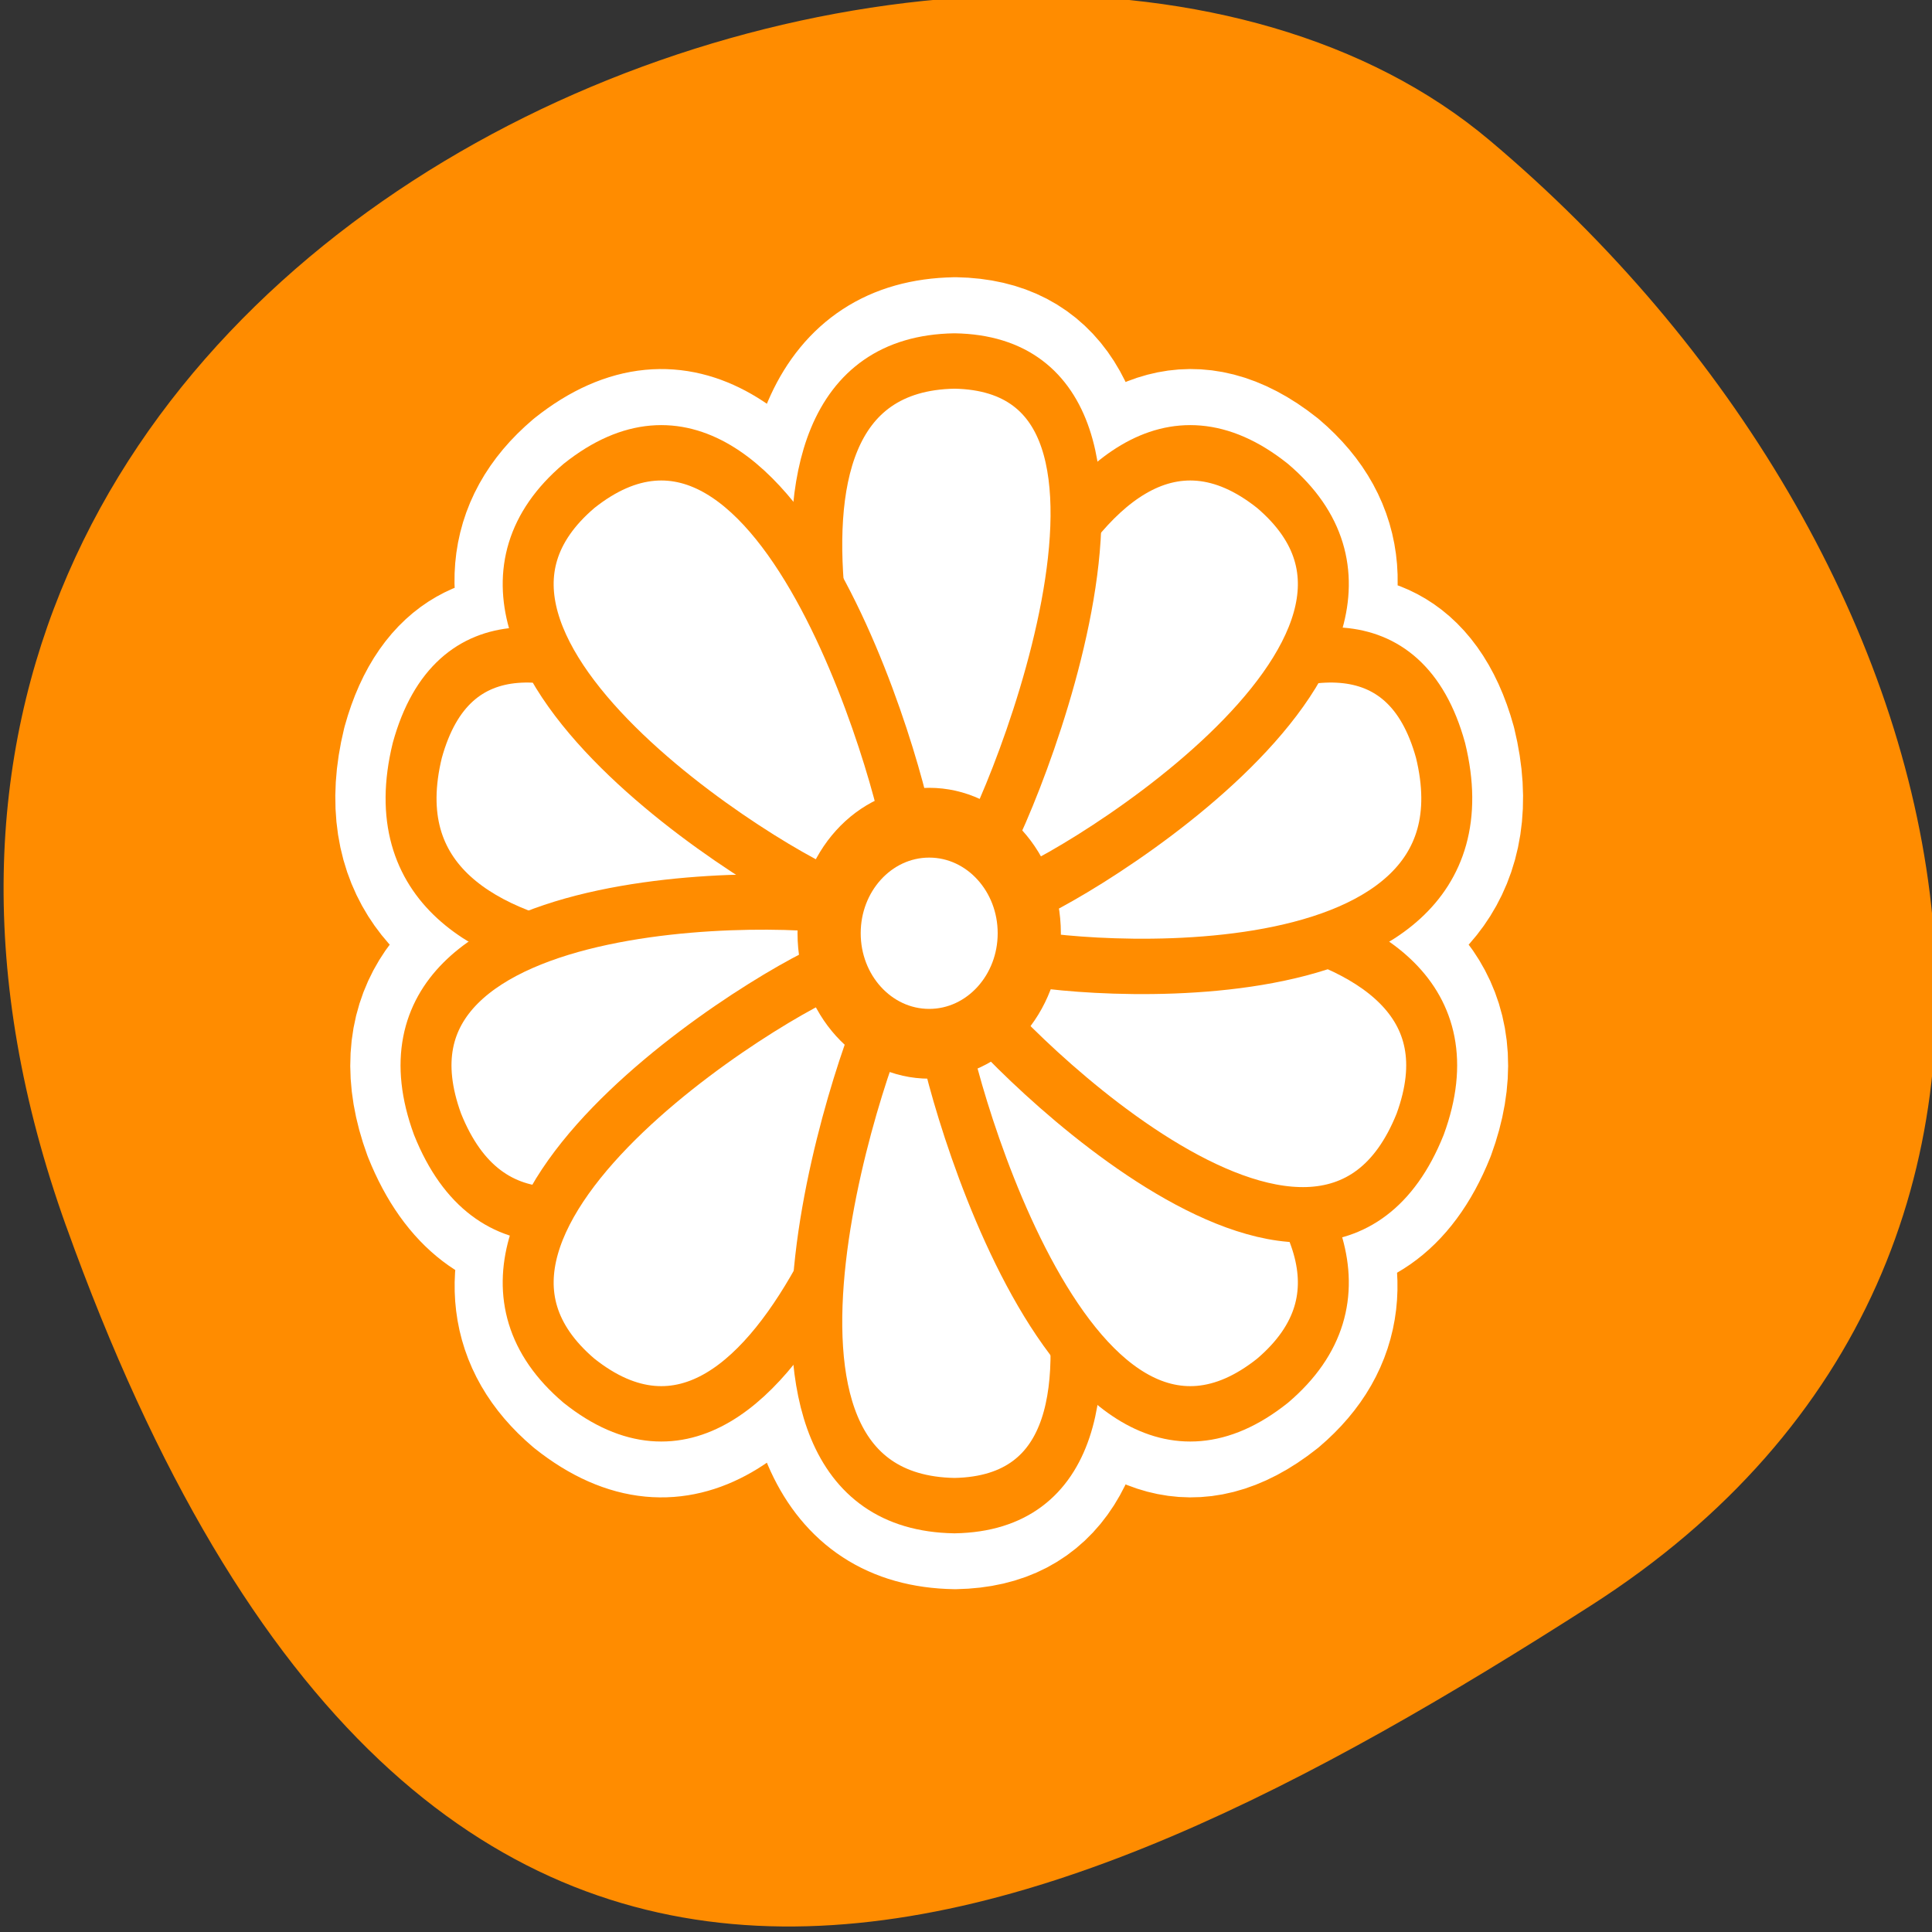 <svg xmlns="http://www.w3.org/2000/svg" viewBox="0 0 256 256"><rect x="0" y="0" width="256" height="256" fill="#333333" stroke="none"/><defs><clipPath><path d="M 0,64 H64 V128 H0 z"/></clipPath></defs><g style="color:#000"><path transform="matrix(-1.037 0 0 1.357 -1401.7 -2064.8)" d="m -1360.14 1641.33 c 46.11 -98.28 -119.59 -146.07 -181.85 -106.06 -62.25 40.01 -83.52 108.58 -13.01 143.08 70.51 34.501 148.75 61.26 194.86 -37.03 z" style="fill:#ff8c00"/></g><g transform="matrix(2.679 0 0 2.959 42.756 34.887)" style="stroke-linejoin:round"><path d="m 31.28 4.375 c -6.02 0.093 -7.154 5.05 -6.658 10.281 -2.833 -4.715 -6.904 -8.316 -11.94 -4.688 -3.112 2.395 -2.852 5.152 -1.25 7.813 -3.02 -0.431 -5.639 0.383 -6.752 4.03 -1.282 4.748 1.638 7.208 5.658 8.469 -3.851 1.414 -6.419 3.892 -4.657 8.25 1.257 2.841 3.242 3.982 5.533 4.063 -1.385 2.543 -1.495 5.156 1.469 7.438 5.04 3.629 9.108 0.027 11.94 -4.688 -0.496 5.233 0.634 10.189 6.658 10.281 4.707 -0.075 6.081 -3.284 5.97 -7.25 2.61 2.968 5.887 4.442 9.752 1.656 2.988 -2.299 2.857 -4.938 1.438 -7.5 2.43 0.02 4.559 -1.022 5.876 -4 1.762 -4.358 -0.806 -6.836 -4.657 -8.25 4.02 -1.26 6.94 -3.721 5.658 -8.469 -1.155 -3.788 -3.921 -4.526 -7.095 -3.969 1.637 -2.679 1.917 -5.462 -1.219 -7.875 -3.865 -2.785 -7.143 -1.311 -9.752 1.656 0.111 -3.966 -1.264 -7.175 -5.97 -7.25 z" style="fill:none;stroke:#fff;stroke-linecap:round;stroke-width:7.5"/><g transform="translate(-0.121 -0.329)" style="fill:#fff;stroke:#ff8c00;fill-rule:evenodd"><g transform="matrix(1.004 0 0 0.988 -0.015 0.693)" style="stroke-linecap:round;stroke-width:2.51"><path d="m 25.923 30.945 l 1.123 -3.979 c -0.627 -1.404 -18.743 -16.952 -22.249 -5.257 c -3.234 12.181 20.15 9.781 21.13 9.237 z"/><path d="m 28.09 32.78 l -1.589 -3.817 c -1.363 -0.712 -25.22 -1.657 -20.707 9.688 c 5.03 11.558 21.872 -4.841 22.296 -5.871 z"/><path d="m 29.06 33.971 l -3.297 -2.496 c -1.536 0.072 -22.616 11.277 -13 18.804 10.165 7.45 16.451 -15.204 16.299 -16.308 z"/><path d="m 28.11 33.1 h 4.135 c 1.181 0.984 11.223 22.643 -0.984 22.84 -12.601 -0.197 -3.938 -22.05 -3.15 -22.84 z"/><path d="m 30.632 33.971 l 3.297 -2.496 c 1.536 0.072 22.616 11.277 13 18.804 -10.165 7.45 -16.451 -15.204 -16.299 -16.308 z"/><path d="m 31.906 32.78 l 1.589 -3.817 c 1.363 -0.712 25.22 -1.657 20.707 9.688 -5.03 11.558 -21.872 -4.841 -22.296 -5.871 z"/><path d="m 34.08 30.945 l -1.123 -3.979 c 0.627 -1.404 18.743 -16.952 22.249 -5.257 3.234 12.181 -20.15 9.781 -21.13 9.237 z"/><path d="m 30.632 26.03 l 3.297 2.496 c 1.536 -0.072 22.616 -11.277 13 -18.804 -10.165 -7.45 -16.451 15.204 -16.299 16.308 z"/><path d="m 28.11 26.9 h 4.135 c 1.181 -0.984 11.223 -22.643 -0.984 -22.84 -12.601 0.197 -3.938 22.05 -3.15 22.84 z"/><path d="m 29.06 26.03 l -3.297 2.496 c -1.536 -0.072 -22.616 -11.277 -13 -18.804 10.165 -7.45 16.451 15.204 16.299 16.308 z"/></g><path d="m 35.07 30.33 c 0 2.732 -2.218 4.95 -4.95 4.95 -2.732 0 -4.95 -2.218 -4.95 -4.95 0 -2.732 2.218 -4.95 4.95 -4.95 2.732 0 4.95 2.218 4.95 4.95 z" style="stroke-width:3.125"/></g></g></svg>